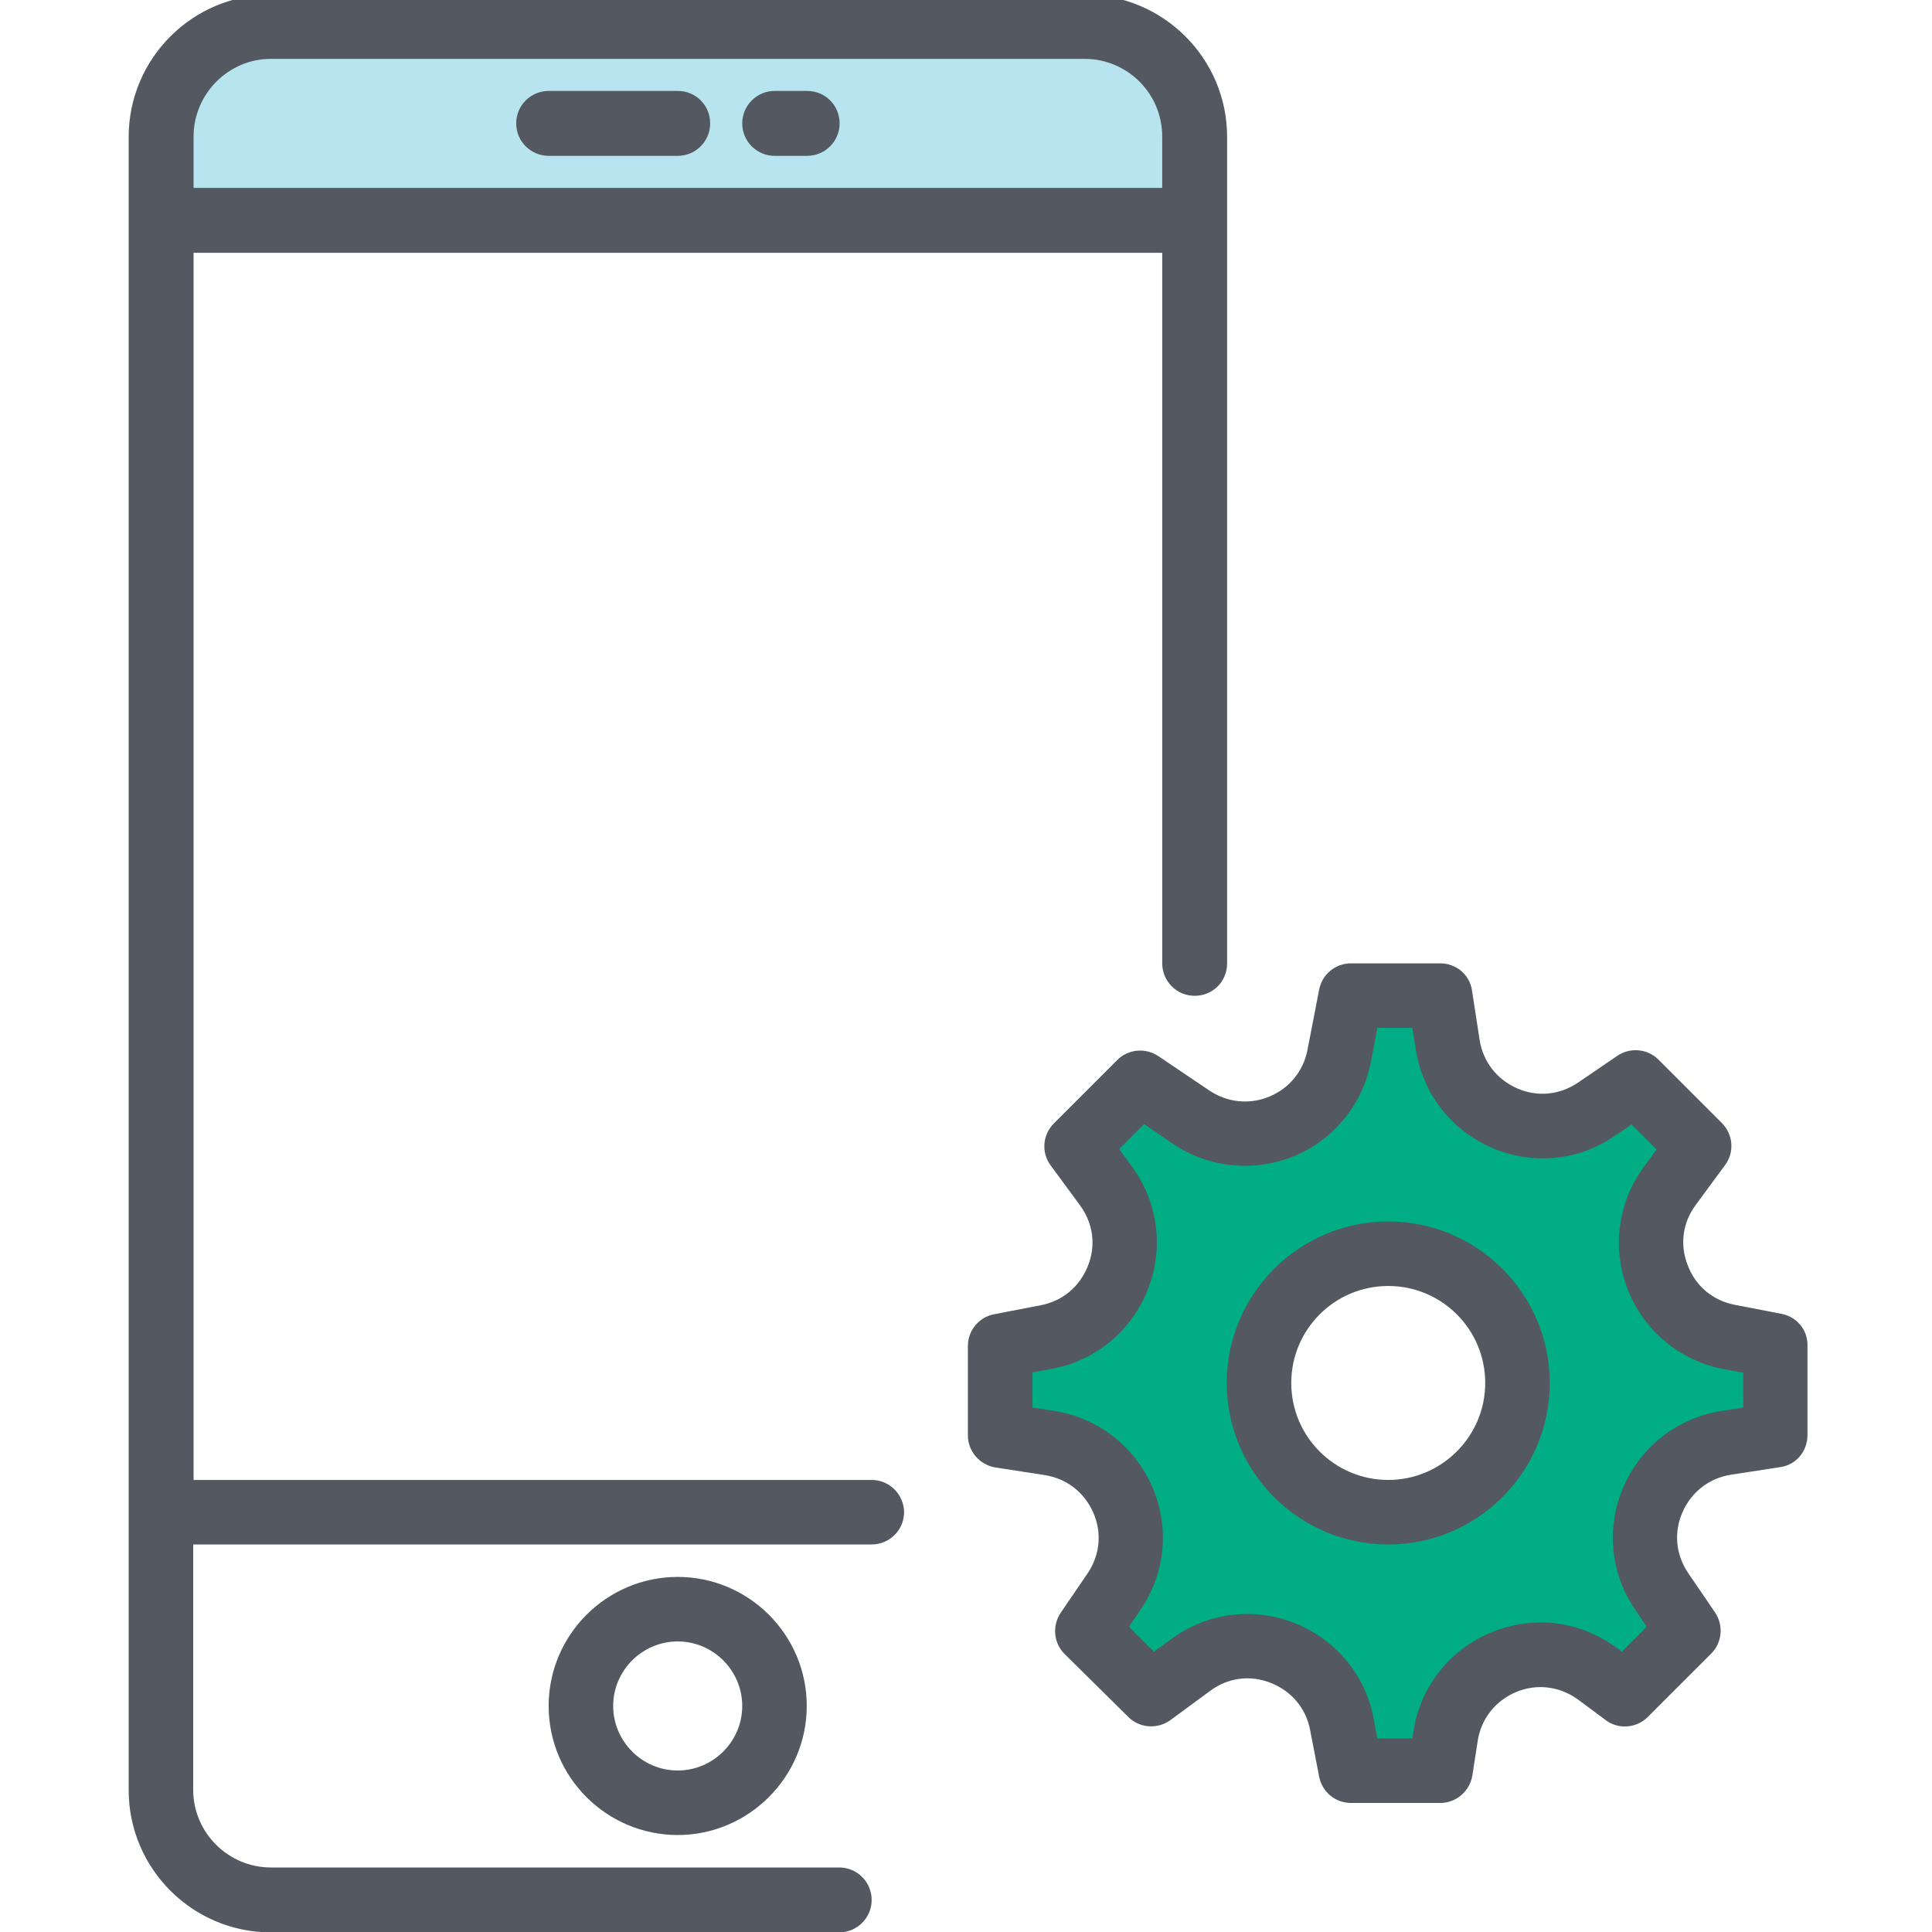 <?xml version="1.0" encoding="utf-8"?>
<!-- Generator: Adobe Illustrator 21.0.0, SVG Export Plug-In . SVG Version: 6.00 Build 0)  -->
<svg version="1.1" id="Capa_1" xmlns="http://www.w3.org/2000/svg" xmlns:xlink="http://www.w3.org/1999/xlink" x="0px" y="0px"
	 viewBox="0 0 512 512" style="enable-background:new 0 0 512 512;" xml:space="preserve">
<style type="text/css">
	.st0{fill:#00AD85;}
	.st1{fill:#B7E4EF;}
	.st2{fill:#545861;}
</style>
<path class="st0" d="M468.5,380.5l3-22L442,347l-3-15.5l9.5-28.5L430,288c0,0-22.5,8.5-24,8.5s-17-9-17-9L378,263c0,0-20,0-22,0
	s0,23,0,23s-8,10-10,12.5s-16.5,1.5-26,3S301.5,286,301.5,286l-17,14l7,13.5l5.5,19l-9.5,19l-24,3.5v26l11,1.5L294,391l9.5,18.3
	l-17,21.7l19,16.5l14.5-6l14.5-3.5l20,7l5,27H382l5-26.5l23.7-9l15,15.3l22.8-17.3L435,415l3-24L468.5,380.5z M367.8,401.5
	c-18.6,0-33.8-15.1-33.8-33.8c0-18.6,15.1-33.8,33.8-33.8s33.8,15.1,33.8,33.8C401.5,386.4,386.4,401.5,367.8,401.5z"/>
<path class="st1" d="M44.3,51.7V24.2L65.7,7.7h230.7l21.3,22c0,0,5.3,26.7,0,26.7C312.3,56.3,44.3,51.7,44.3,51.7z"/>
<g>
	<path class="st2" d="M472.2,348.2l-12.4-2.4c-5.8-1.1-10.4-4.9-12.5-10.4c-2.2-5.5-1.4-11.4,2.1-16.1l7.8-10.6
		c2.5-3.4,2.1-8.1-0.9-11.1l-16.8-16.8c-2.9-2.9-7.5-3.3-10.9-1l-10.4,7.1c-4.9,3.3-10.8,3.9-16.2,1.5c-5.4-2.4-9-7.1-9.9-12.9
		l-2-13c-0.6-4.2-4.2-7.2-8.4-7.2H358c-4.1,0-7.6,2.9-8.4,6.9l-3.1,16c-1.1,5.7-4.8,10.2-10.1,12.4c-5.3,2.2-11.1,1.6-15.9-1.6
		l-13.5-9.1c-3.4-2.3-8-1.9-10.9,1l-16.8,16.8c-3,3-3.4,7.7-0.9,11.1l7.8,10.6c3.5,4.8,4.3,10.6,2.1,16.1
		c-2.2,5.5-6.7,9.3-12.5,10.4l-12.4,2.4c-4,0.8-6.9,4.3-6.9,8.4v23.7c0,4.2,3.1,7.8,7.3,8.5l13,2c5.8,0.9,10.5,4.5,12.9,9.9
		c2.4,5.4,1.8,11.3-1.5,16.2l-7.1,10.4c-2.3,3.4-1.9,8,1,10.9L299,455c3,3,7.7,3.3,11.1,0.9l10.6-7.8c4.7-3.5,10.6-4.3,16.1-2.1
		c5.5,2.2,9.3,6.7,10.4,12.5l2.4,12.4c0.8,4,4.3,6.9,8.4,6.9h23.7c4.2,0,7.8-3.1,8.5-7.3l1.4-9.1c0.9-5.9,4.7-10.7,10.2-13
		c5.5-2.3,11.6-1.5,16.4,2l7.4,5.5c3.4,2.5,8.1,2.1,11.1-0.9l16.8-16.8c2.9-2.9,3.3-7.5,1-10.9l-7.1-10.4
		c-3.3-4.9-3.9-10.8-1.5-16.2c2.4-5.4,7.1-9,12.9-9.9l13-2c4.2-0.6,7.2-4.2,7.2-8.5v-23.7C479.1,352.5,476.2,349,472.2,348.2z
		 M462,373l-5.7,0.9c-11.6,1.8-21.3,9.3-26,20c-4.7,10.7-3.6,23,3,32.6l3.1,4.6l-6.6,6.6l-1.5-1.1c-9.7-7.1-22-8.6-33.1-4
		c-11.1,4.6-18.8,14.4-20.6,26.2l-0.3,1.9h-9.3l-1-5.4c-2.2-11.5-10.1-20.9-21-25.2c-10.9-4.3-23.1-2.7-32.5,4.2l-4.7,3.4l-6.6-6.6
		l3.1-4.6c6.6-9.7,7.7-21.9,3-32.6c-4.7-10.7-14.4-18.2-26-20l-5.7-0.9v-9.3l5.4-1c11.5-2.2,20.9-10.1,25.2-21
		c4.3-10.9,2.7-23.1-4.2-32.5l-3.4-4.7l6.6-6.6l7.6,5.2c9.5,6.4,21.5,7.6,32.1,3.3c10.6-4.4,18.2-13.7,20.4-25l1.7-9h9.3l0.9,5.7
		c1.8,11.6,9.3,21.3,20,26c10.7,4.7,23,3.6,32.6-3l4.6-3.1l6.6,6.6l-3.4,4.7c-6.9,9.4-8.5,21.6-4.2,32.5c4.3,10.9,13.7,18.7,25.2,21
		l5.4,1V373z"/>
	<path class="st2" d="M367.9,323.7c-23.6,0-42.8,19.2-42.8,42.8c0,23.6,19.2,42.8,42.8,42.8c23.6,0,42.8-19.2,42.8-42.8
		C410.7,342.9,391.5,323.7,367.9,323.7z M367.9,392.2c-14.2,0-25.7-11.5-25.7-25.7c0-14.2,11.5-25.7,25.7-25.7
		c14.2,0,25.7,11.5,25.7,25.7C393.6,380.7,382,392.2,367.9,392.2z"/>
	<path class="st2" d="M145.4,41.3h34.2c4.7,0,8.6-3.8,8.6-8.6s-3.8-8.6-8.6-8.6h-34.2c-4.7,0-8.6,3.8-8.6,8.6S140.7,41.3,145.4,41.3
		z"/>
	<path class="st2" d="M205.3,41.3h8.6c4.7,0,8.6-3.8,8.6-8.6s-3.8-8.6-8.6-8.6h-8.6c-4.7,0-8.6,3.8-8.6,8.6S200.6,41.3,205.3,41.3z"
		/>
	<path class="st2" d="M145.4,452.1c0,18.9,15.4,34.2,34.2,34.2s34.2-15.4,34.2-34.2c0-18.9-15.4-34.2-34.2-34.2
		S145.4,433.2,145.4,452.1z M196.7,452.1c0,9.4-7.7,17.1-17.1,17.1s-17.1-7.7-17.1-17.1s7.7-17.1,17.1-17.1S196.7,442.7,196.7,452.1
		z"/>
	<path class="st2" d="M231,392.2H51.3V67H308v188.3c0,4.7,3.8,8.6,8.6,8.6s8.6-3.8,8.6-8.6v-219c0-20.8-16.9-37.7-37.7-37.7H71.8
		c-20.8,0-37.7,16.9-37.7,37.7v438.1c0,20.8,16.9,37.7,37.7,37.7h150.6c4.7,0,8.6-3.8,8.6-8.6c0-4.7-3.8-8.6-8.6-8.6H71.8
		c-11.3,0-20.6-9.2-20.6-20.6v-65H231c4.7,0,8.6-3.8,8.6-8.6C239.5,396,235.7,392.2,231,392.2z M71.8,15.6h215.6
		c11.4,0,20.6,9.2,20.6,20.6v13.6H51.3V36.2C51.3,24.9,60.5,15.6,71.8,15.6z"/>
</g>
</svg>
